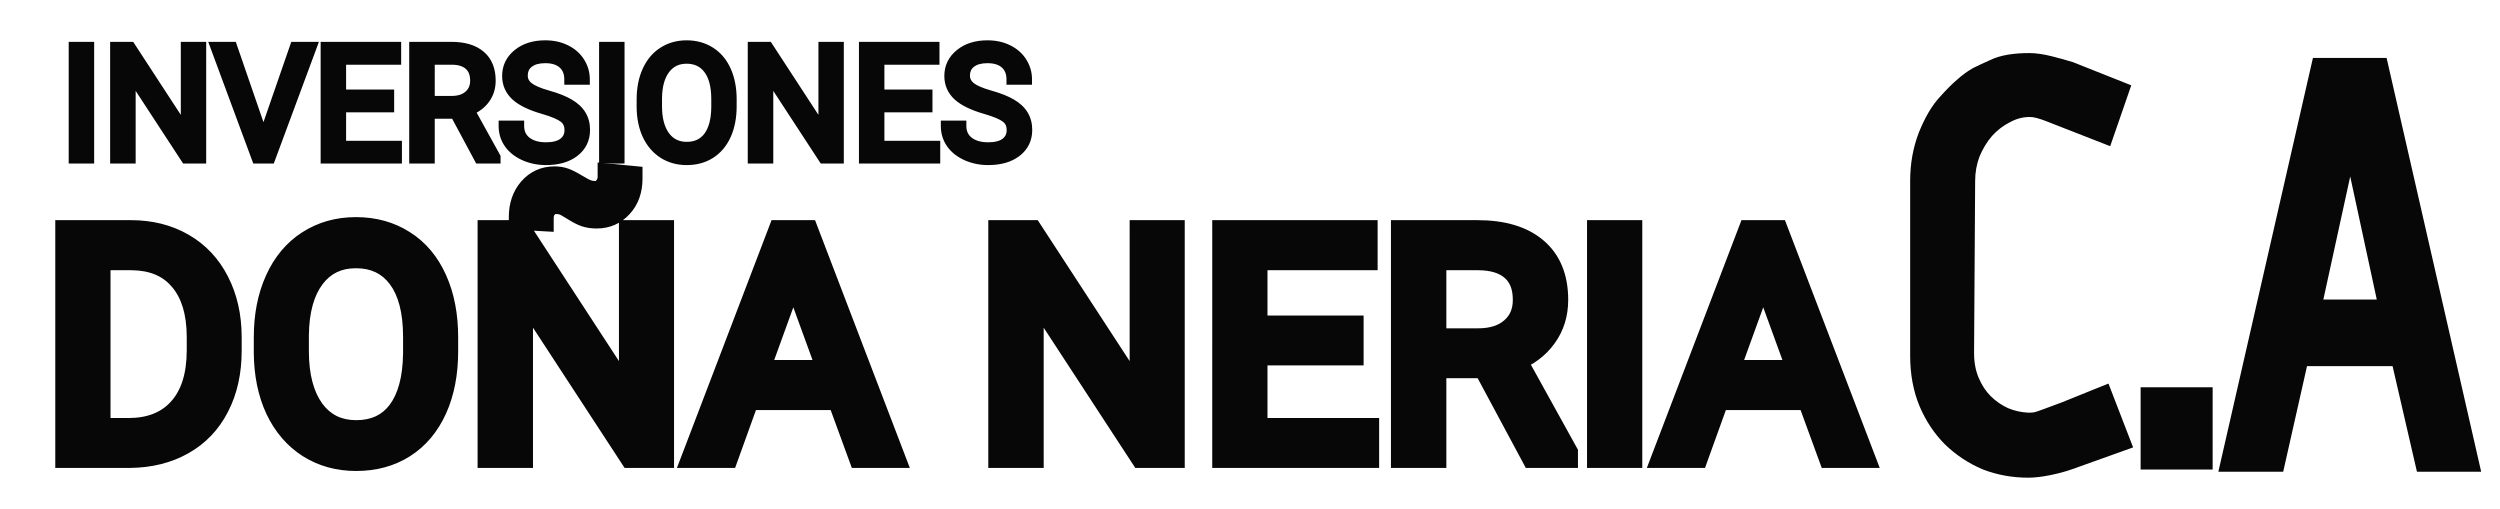 <?xml version="1.0" encoding="utf-8"?>
<!-- Generator: Adobe Illustrator 16.0.3, SVG Export Plug-In . SVG Version: 6.00 Build 0)  -->
<!DOCTYPE svg PUBLIC "-//W3C//DTD SVG 1.1//EN" "http://www.w3.org/Graphics/SVG/1.1/DTD/svg11.dtd">
<svg version="1.1" id="Capa_1" xmlns="http://www.w3.org/2000/svg" xmlns:xlink="http://www.w3.org/1999/xlink" x="0px" y="0px"
	 width="2308px" height="470px" viewBox="0 0 2308 470" enable-background="new 0 0 2308 470" xml:space="preserve">
<g>
	<path fill="#070707" d="M1806.46,326c0,10.667,1.83,20.333,5.5,29c3.66,8.667,8.5,16,14.5,22s13,10.833,21,14.5
		c8,3.333,16.33,5.167,25,5.5c2.66,0,5.33-0.167,8-0.5c3-0.667,6.66-1.833,11-3.5c4.66-1.667,10.5-3.833,17.5-6.5
		c7.33-3,16.83-6.833,28.5-11.5l11,28.5l-40.5,14.5c-5.67,2-11.84,3.667-18.5,5c-6.67,1.333-12.34,2-17,2
		c-12.67,0-24.67-2.167-36-6.5c-11-4.667-20.84-11.167-29.5-19.5c-8.34-8.333-15-18.333-20-30c-5-12-7.5-25.5-7.5-40.5v-5V167
		c0-14,2.33-27,7-39c5-12.333,10.5-21.667,16.5-28c6-6.667,10.83-11.5,14.5-14.5c3.66-3.333,7.5-6.167,11.5-8.5
		c3.33-1.667,8.33-4,15-7c6.66-3.333,16.5-5,29.5-5c4.66,0,10.33,0.833,17,2.5c6.66,1.667,12.66,3.333,18,5l39,15.5l-9,26l-43.5-17
		c-3.34-1.333-6.84-2.5-10.5-3.5c-3.67-1-7.17-1.5-10.5-1.5c-9,0-17.5,2.167-25.5,6.5c-8,4-15.17,9.5-21.5,16.5
		c-6,7-10.84,15-14.5,24c-3.34,9-5,18.333-5,28L1806.46,326z M1992.22,417.5v-44h34.5v44H1992.22z M2214.05,292.5l-41-190h-6.5
		l-41.5,190H2214.05z M2117.05,322l-22,97.5h-27l80-350h42.5l80,350h-26.5l-22.5-97.5H2117.05z"/>
	<path fill="#070707" d="M1806.46,326l-16-0.102v0.052V326H1806.46z M1811.96,355l-14.74,6.234L1811.96,355z M1826.46,377
		l11.31-11.314l0,0L1826.46,377z M1847.46,391.5l-6.67,14.545l0.25,0.117l0.26,0.107L1847.46,391.5z M1872.46,397l-0.62,15.988
		l0.311,0.012h0.31V397z M1880.46,396.5l1.979,15.876l0.75-0.093l0.74-0.164L1880.46,396.5z M1891.46,393l-5.38-15.068l-0.189,0.065
		l-0.181,0.069L1891.46,393z M1908.96,386.5l5.69,14.952l0.18-0.07l0.189-0.073L1908.96,386.5z M1937.46,375l14.92-5.761
		l-5.83-15.11l-15.04,6.016L1937.46,375z M1948.46,403.5l5.39,15.064l15.44-5.528l-5.91-15.297L1948.46,403.5z M1907.96,418
		l5.32,15.088l0.04-0.012l0.029-0.012L1907.96,418z M1889.46,423l-3.14-15.689L1889.46,423z M1836.46,418.5l-6.25,14.729l0.26,0.113
		l0.271,0.104L1836.46,418.5z M1806.96,399l-11.32,11.314l0.11,0.11l0.12,0.108L1806.96,399z M1786.96,369l-14.771,6.154l0.03,0.074
		l0.03,0.074L1786.96,369z M1786.46,128l-14.83-6.011l-0.04,0.104l-0.05,0.107L1786.46,128z M1802.96,100l11.61,11.004l0.14-0.149
		l0.14-0.152L1802.96,100z M1817.46,85.5l10.13,12.383l0.32-0.264l0.31-0.28L1817.46,85.5z M1828.96,77l-7.16-14.311l-0.46,0.231
		l-0.439,0.26L1828.96,77z M1843.96,70l6.56,14.591l0.301-0.134l0.289-0.146L1843.96,70z M1890.46,67.5l-3.88,15.522l0,0
		L1890.46,67.5z M1908.46,72.5l5.91-14.869l-0.56-0.223l-0.58-0.18L1908.46,72.5z M1947.46,88l15.12,5.234l5-14.454l-14.21-5.649
		L1947.46,88z M1938.46,114l-5.83,14.902l15.5,6.058l5.45-15.726L1938.46,114z M1894.96,97l-5.95,14.856l0.061,0.023l0.06,0.023
		L1894.96,97z M1884.46,93.5l4.21-15.436v0L1884.46,93.5z M1848.46,98.5l7.149,14.311l0.24-0.117l0.23-0.125L1848.46,98.5z
		 M1826.96,115l-11.87-10.735l-0.14,0.159l-0.14,0.163L1826.96,115z M1812.46,139l-14.82-6.037l-0.1,0.239l-0.09,0.241L1812.46,139z
		 M1807.46,167l16,0.101v-0.051V167H1807.46z M1790.46,326c0,12.523,2.16,24.35,6.76,35.234l29.47-12.469
		c-2.729-6.447-4.229-13.955-4.229-22.766H1790.46z M1797.22,361.234c4.38,10.357,10.32,19.472,17.921,27.08l22.629-22.629
		c-4.39-4.392-8.129-9.943-11.08-16.92L1797.22,361.234z M1815.141,388.314c7.399,7.394,15.989,13.302,25.649,17.73l13.33-29.09
		c-6.33-2.904-11.74-6.663-16.351-11.27L1815.141,388.314z M1841.3,406.27c9.761,4.066,19.97,6.313,30.54,6.719l1.23-31.977
		c-6.76-0.26-13.221-1.681-19.461-4.281L1841.3,406.27z M1872.46,413c3.33,0,6.66-0.209,9.979-0.624l-3.97-31.752
		c-2.01,0.251-4.01,0.376-6.01,0.376V413z M1883.93,412.119c4.061-0.902,8.53-2.362,13.271-4.186l-11.49-29.867
		c-3.92,1.511-6.78,2.383-8.72,2.814L1883.93,412.119z M1896.84,408.068c4.811-1.719,10.76-3.929,17.811-6.616l-11.391-29.904
		c-6.939,2.646-12.66,4.769-17.18,6.384L1896.84,408.068z M1915.02,401.309c7.271-2.978,16.73-6.793,28.381-11.453l-11.891-29.711
		c-11.68,4.674-21.22,8.524-28.609,11.547L1915.02,401.309z M1922.53,380.761l11,28.5l29.85-11.521l-11-28.5L1922.53,380.761z
		 M1943.061,388.436l-40.5,14.5l10.789,30.129l40.5-14.5L1943.061,388.436z M1902.63,402.912c-4.87,1.718-10.29,3.195-16.31,4.398
		l6.27,31.379c7.32-1.464,14.23-3.319,20.69-5.602L1902.63,402.912z M1886.32,407.311c-6.061,1.211-10.61,1.689-13.86,1.689v32
		c6.08,0,12.86-0.855,20.13-2.311L1886.32,407.311z M1872.46,409c-10.8,0-20.86-1.839-30.29-5.445l-11.43,29.891
		c13.24,5.061,27.18,7.555,41.72,7.555V409z M1842.71,403.771c-9.2-3.901-17.39-9.314-24.66-16.305l-22.18,23.066
		c10.06,9.676,21.53,17.263,34.34,22.695L1842.71,403.771z M1818.27,387.686c-6.789-6.785-12.35-15.047-16.609-24.988l-29.41,12.605
		c5.74,13.393,13.51,25.13,23.39,35.012L1818.27,387.686z M1801.73,362.846c-4.08-9.772-6.271-21.137-6.271-34.346h-32
		c0,16.791,2.8,32.427,8.729,46.654L1801.73,362.846z M1795.46,328.5v-5h-32v5H1795.46z M1795.46,323.5V167h-32v156.5H1795.46z
		 M1795.46,167c0-12.19,2.021-23.205,5.91-33.201l-29.83-11.598c-5.44,14.004-8.08,28.989-8.08,44.799H1795.46z M1801.28,134.011
		c4.609-11.354,9.189-18.677,13.29-23.007l-23.23-22.008c-7.9,8.337-14.31,19.681-19.71,32.993L1801.28,134.011z M1814.85,110.703
		c5.851-6.495,10.03-10.604,12.74-12.82l-20.26-24.767c-4.63,3.784-10.11,9.341-16.27,16.18L1814.85,110.703z M1828.22,97.339
		c2.9-2.632,5.83-4.787,8.8-6.519L1820.9,63.18c-5.041,2.935-9.771,6.447-14.211,10.481L1828.22,97.339z M1836.109,91.311
		c3.041-1.516,7.791-3.742,14.41-6.72l-13.129-29.182c-6.711,3.022-11.951,5.463-15.591,7.28L1836.109,91.311z M1851.109,84.311
		c3.36-1.681,10.24-3.311,22.351-3.311V49c-13.899,0-26.69,1.704-36.66,6.689L1851.109,84.311z M1873.46,81
		c2.899,0,7.181,0.539,13.12,2.022l7.76-31.045c-7.4-1.85-14.449-2.978-20.88-2.978V81z M1886.58,83.022
		c6.43,1.608,12.12,3.192,17.1,4.749l9.551-30.543c-5.69-1.777-11.99-3.525-18.891-5.251L1886.58,83.022z M1902.55,87.369l39,15.5
		l11.82-29.738l-39-15.5L1902.55,87.369z M1932.34,82.766l-9,26l30.24,10.468l9-26L1932.34,82.766z M1944.28,99.098l-43.5-17
		l-11.65,29.804l43.5,17L1944.28,99.098z M1900.9,82.145c-3.931-1.573-8.01-2.93-12.23-4.081l-8.42,30.872
		c3.109,0.849,6.03,1.825,8.76,2.92L1900.9,82.145z M1888.67,78.063c-4.85-1.323-9.77-2.063-14.71-2.063v32
		c1.729,0,3.8,0.259,6.29,0.936L1888.67,78.063z M1873.96,76c-11.69,0-22.81,2.845-33.12,8.431l15.24,28.138
		c5.68-3.081,11.57-4.569,17.88-4.569V76z M1841.3,84.189c-9.87,4.938-18.62,11.685-26.21,20.076l23.73,21.47
		c5.08-5.609,10.67-9.862,16.789-12.924L1841.3,84.189z M1814.811,104.587c-7.181,8.375-12.891,17.87-17.171,28.376l29.63,12.074
		c3.061-7.494,7.011-13.999,11.84-19.624L1814.811,104.587z M1797.45,133.443c-3.99,10.792-5.99,22.008-5.99,33.557h32
		c0-7.784,1.33-15.235,4-22.443L1797.45,133.443z M1791.46,166.899l-1,159l32,0.203l1-159L1791.46,166.899z M1992.22,417.5h-16v16
		h16V417.5z M1992.22,373.5v-16h-16v16H1992.22z M2026.72,373.5h16v-16h-16V373.5z M2026.72,417.5v16h16v-16H2026.72z
		 M2008.22,417.5v-44h-32v44H2008.22z M1992.22,389.5h34.5v-32h-34.5V389.5z M2010.72,373.5v44h32v-44H2010.72z M2026.72,401.5
		h-34.5v32h34.5V401.5z M2214.05,292.5v16h19.82l-4.181-19.375L2214.05,292.5z M2173.05,102.5l15.64-3.375l-2.72-12.625h-12.92
		V102.5z M2166.55,102.5v-16h-12.88l-2.75,12.586L2166.55,102.5z M2125.05,292.5l-15.63-3.414l-4.24,19.414h19.87V292.5z
		 M2117.05,322v-16h-12.79l-2.82,12.479L2117.05,322z M2095.05,419.5v16h12.79l2.82-12.479L2095.05,419.5z M2068.05,419.5
		l-15.6-3.565l-4.47,19.565h20.069V419.5z M2148.05,69.5v-16h-12.75l-2.85,12.435L2148.05,69.5z M2190.55,69.5l15.601-3.565
		l-2.84-12.435h-12.761V69.5z M2270.55,419.5v16h20.07l-4.47-19.565L2270.55,419.5z M2244.05,419.5l-15.59,3.598l2.86,12.402h12.729
		V419.5z M2221.55,322l15.59-3.598L2234.28,306h-12.73V322z M2229.689,289.125l-41-190l-31.279,6.75l41,190L2229.689,289.125z
		 M2173.05,86.5h-6.5v32h6.5V86.5z M2150.92,99.086l-41.5,190l31.26,6.828l41.5-190L2150.92,99.086z M2125.05,308.5h89v-32h-89
		V308.5z M2101.439,318.479l-22,97.5l31.221,7.043l22-97.5L2101.439,318.479z M2095.05,403.5h-27v32h27V403.5z M2083.65,423.065
		l80-350l-31.2-7.131l-80,350L2083.65,423.065z M2148.05,85.5h42.5v-32h-42.5V85.5z M2174.95,73.065l80,350l31.2-7.131l-80-350
		L2174.95,73.065z M2270.55,403.5h-26.5v32h26.5V403.5z M2259.64,415.902l-22.5-97.5l-31.18,7.195l22.5,97.5L2259.64,415.902z
		 M2221.55,306h-104.5v32h104.5V306z"/>
</g>
<g>
	<path fill="#070707" d="M81.922,146h-13.5V43.625h13.5V146z M185.352,146h-13.571l-51.539-78.891V146h-13.57V43.625h13.57
		l51.68,79.242V43.625h13.43V146z M243.219,128.07l29.25-84.445h14.765L249.266,146h-11.954L199.414,43.625h14.695L243.219,128.07z
		 M358.883,98.68h-44.367v36.281h51.539V146h-65.039V43.625h64.335v11.109h-50.836v32.906h44.367V98.68z M420.406,104.586h-24.047
		V146h-13.57V43.625h33.891c11.531,0,20.391,2.625,26.578,7.875c6.234,5.25,9.352,12.891,9.352,22.922
		c0,6.375-1.734,11.93-5.203,16.664c-3.422,4.734-8.203,8.273-14.344,10.617l24.047,43.453V146h-14.484L420.406,104.586z
		 M396.359,93.547h20.742c6.703,0,12.023-1.734,15.961-5.203c3.984-3.469,5.977-8.109,5.977-13.922
		c0-6.328-1.898-11.18-5.695-14.555c-3.75-3.375-9.188-5.086-16.313-5.133h-20.672V93.547z M501.758,100.367
		c-11.578-3.328-20.016-7.406-25.313-12.234c-5.25-4.875-7.875-10.875-7.875-18c0-8.063,3.211-14.719,9.633-19.969
		c6.469-5.297,14.859-7.945,25.172-7.945c7.031,0,13.289,1.359,18.773,4.078c5.531,2.719,9.797,6.469,12.797,11.25
		c3.047,4.781,4.57,10.008,4.57,15.68h-13.57c0-6.188-1.969-11.039-5.906-14.555c-3.938-3.563-9.492-5.344-16.664-5.344
		c-6.656,0-11.859,1.477-15.609,4.43c-3.703,2.906-5.555,6.961-5.555,12.164c0,4.172,1.758,7.711,5.273,10.617
		c3.563,2.859,9.586,5.484,18.07,7.875c8.531,2.391,15.188,5.039,19.969,7.945c4.828,2.859,8.391,6.21,10.688,10.055
		c2.344,3.844,3.516,8.367,3.516,13.57c0,8.297-3.234,14.954-9.703,19.969c-6.469,4.969-15.117,7.453-25.945,7.453
		c-7.031,0-13.594-1.336-19.688-4.008c-6.094-2.718-10.805-6.421-14.133-11.109c-3.281-4.687-4.922-10.008-4.922-15.961h13.57
		c0,6.188,2.273,11.086,6.82,14.695c4.594,3.563,10.711,5.344,18.352,5.344c7.125,0,12.586-1.453,16.383-4.359
		c3.797-2.906,5.695-6.867,5.695-11.883s-1.758-8.883-5.273-11.602C517.367,105.758,510.992,103.039,501.758,100.367z M571.578,146
		h-13.5V43.625h13.5V146z M675.078,98.117c0,10.031-1.688,18.797-5.063,26.297c-3.375,7.453-8.156,13.148-14.344,17.086
		s-13.406,5.906-21.656,5.906c-8.063,0-15.211-1.968-21.445-5.906c-6.234-3.984-11.086-9.633-14.555-16.945
		c-3.422-7.36-5.18-15.867-5.273-25.524v-7.383c0-9.844,1.711-18.539,5.133-26.086s8.25-13.313,14.484-17.297
		c6.281-4.031,13.453-6.047,21.516-6.047c8.203,0,15.422,1.992,21.656,5.977c6.281,3.938,11.109,9.68,14.484,17.227
		c3.375,7.5,5.063,16.242,5.063,26.227V98.117z M661.648,91.508c0-12.141-2.438-21.445-7.313-27.914
		c-4.875-6.516-11.695-9.773-20.461-9.773c-8.531,0-15.258,3.258-20.18,9.773c-4.875,6.469-7.383,15.469-7.523,27v7.523
		c0,11.766,2.461,21.024,7.383,27.774c4.969,6.703,11.789,10.054,20.461,10.054c8.719,0,15.469-3.164,20.25-9.492
		c4.781-6.375,7.242-15.492,7.383-27.352V91.508z M774.008,146h-13.57l-51.539-78.891V146h-13.57V43.625h13.57l51.68,79.242V43.625
		h13.43V146z M855.852,98.68h-44.367v36.281h51.539V146h-65.039V43.625h64.336v11.109h-50.836v32.906h44.367V98.68z
		 M909.992,100.367c-11.578-3.328-20.016-7.406-25.313-12.234c-5.25-4.875-7.875-10.875-7.875-18c0-8.063,3.211-14.719,9.633-19.969
		c6.469-5.297,14.859-7.945,25.172-7.945c7.031,0,13.289,1.359,18.773,4.078c5.531,2.719,9.797,6.469,12.797,11.25
		c3.047,4.781,4.57,10.008,4.57,15.68h-13.57c0-6.188-1.969-11.039-5.906-14.555c-3.938-3.563-9.492-5.344-16.664-5.344
		c-6.656,0-11.859,1.477-15.609,4.43c-3.703,2.906-5.555,6.961-5.555,12.164c0,4.172,1.758,7.711,5.273,10.617
		c3.563,2.859,9.586,5.484,18.07,7.875c8.531,2.391,15.188,5.039,19.969,7.945c4.828,2.859,8.391,6.21,10.688,10.055
		c2.344,3.844,3.516,8.367,3.516,13.57c0,8.297-3.234,14.954-9.703,19.969c-6.469,4.969-15.117,7.453-25.945,7.453
		c-7.031,0-13.594-1.336-19.688-4.008c-6.094-2.718-10.805-6.421-14.133-11.109c-3.281-4.687-4.922-10.008-4.922-15.961h13.57
		c0,6.188,2.273,11.086,6.82,14.695c4.594,3.563,10.711,5.344,18.352,5.344c7.125,0,12.586-1.453,16.383-4.359
		c3.797-2.906,5.695-6.867,5.695-11.883s-1.758-8.883-5.273-11.602C925.602,105.758,919.227,103.039,909.992,100.367z"/>
	<path fill="#070707" d="M81.922,146v5h5v-5H81.922z M68.422,146h-5v5h5V146z M68.422,43.625v-5h-5v5H68.422z M81.922,43.625h5v-5
		h-5V43.625z M81.922,141h-13.5v10h13.5V141z M73.422,146V43.625h-10V146H73.422z M68.422,48.625h13.5v-10h-13.5V48.625z
		 M76.922,43.625V146h10V43.625H76.922z M185.352,146v5h5v-5H185.352z M171.781,146l-4.186,2.735l1.48,2.265h2.706V146z
		 M120.242,67.109l4.186-2.735l-9.186-14.061v16.795H120.242z M120.242,146v5h5v-5H120.242z M106.672,146h-5v5h5V146z
		 M106.672,43.625v-5h-5v5H106.672z M120.242,43.625l4.188-2.731l-1.479-2.269h-2.709V43.625z M171.922,122.867l-4.188,2.732
		l9.188,14.088v-16.82H171.922z M171.922,43.625v-5h-5v5H171.922z M185.352,43.625h5v-5h-5V43.625z M185.352,141h-13.571v10h13.571
		V141z M175.967,143.265l-51.539-78.891l-8.372,5.469l51.539,78.891L175.967,143.265z M115.242,67.109V146h10V67.109H115.242z
		 M120.242,141h-13.57v10h13.57V141z M111.672,146V43.625h-10V146H111.672z M106.672,48.625h13.57v-10h-13.57V48.625z
		 M116.054,46.356l51.68,79.243l8.376-5.463l-51.68-79.242L116.054,46.356z M176.922,122.867V43.625h-10v79.242H176.922z
		 M171.922,48.625h13.43v-10h-13.43V48.625z M180.352,43.625V146h10V43.625H180.352z M243.219,128.07l-4.727,1.63l4.715,13.68
		l4.736-13.673L243.219,128.07z M272.469,43.625v-5h-3.56l-1.165,3.363L272.469,43.625z M287.234,43.625l4.688,1.739l2.5-6.739
		h-7.188V43.625z M249.266,146v5h3.478l1.21-3.261L249.266,146z M237.312,146l-4.689,1.736l1.209,3.264h3.48V146z M199.414,43.625
		v-5h-7.183l2.494,6.736L199.414,43.625z M214.109,43.625l4.727-1.629l-1.161-3.371h-3.566V43.625z M247.943,129.707l29.25-84.445
		l-9.449-3.273l-29.25,84.446L247.943,129.707z M272.469,48.625h14.765v-10h-14.765V48.625z M282.546,41.886l-37.968,102.375
		l9.376,3.479l37.968-102.375L282.546,41.886z M249.266,141h-11.954v10h11.954V141z M242.002,144.264L204.103,41.889l-9.378,3.472
		l37.898,102.375L242.002,144.264z M199.414,48.625h14.695v-10h-14.695V48.625z M209.382,45.254l29.11,84.446l9.454-3.259
		l-29.11-84.445L209.382,45.254z M358.883,98.68v5h5v-5H358.883z M314.516,98.68v-5h-5v5H314.516z M314.516,134.961h-5v5h5V134.961z
		 M366.055,134.961h5v-5h-5V134.961z M366.055,146v5h5v-5H366.055z M301.016,146h-5v5h5V146z M301.016,43.625v-5h-5v5H301.016z
		 M365.352,43.625h5v-5h-5V43.625z M365.352,54.734v5h5v-5H365.352z M314.516,54.734v-5h-5v5H314.516z M314.516,87.641h-5v5h5
		V87.641z M358.883,87.641h5v-5h-5V87.641z M358.883,93.68h-44.367v10h44.367V93.68z M309.516,98.68v36.281h10V98.68H309.516z
		 M314.516,139.961h51.539v-10h-51.539V139.961z M361.055,134.961V146h10v-11.039H361.055z M366.055,141h-65.039v10h65.039V141z
		 M306.016,146V43.625h-10V146H306.016z M301.016,48.625h64.335v-10h-64.335V48.625z M360.352,43.625v11.109h10V43.625H360.352z
		 M365.352,49.734h-50.836v10h50.836V49.734z M309.516,54.734v32.906h10V54.734H309.516z M314.516,92.641h44.367v-10h-44.367V92.641
		z M353.883,87.641V98.68h10V87.641H353.883z M420.406,104.586l4.406-2.364l-1.414-2.636h-2.992V104.586z M396.359,104.586v-5h-5v5
		H396.359z M396.359,146v5h5v-5H396.359z M382.789,146h-5v5h5V146z M382.789,43.625v-5h-5v5H382.789z M443.258,51.5l-3.234,3.813
		l0.007,0.006l0.007,0.006L443.258,51.5z M447.406,91.086l-4.033-2.955l-0.01,0.013l-0.01,0.013L447.406,91.086z M433.063,101.703
		l-1.782-4.671l-5.381,2.054l2.788,5.039L433.063,101.703z M457.109,145.156h5v-1.291l-0.625-1.13L457.109,145.156z M457.109,146v5
		h5v-5H457.109z M442.625,146l-4.406,2.364l1.414,2.636h2.992V146z M396.359,93.547h-5v5h5V93.547z M433.063,88.344l-3.283-3.771
		l-0.012,0.009l-0.011,0.01L433.063,88.344z M433.344,59.867l-3.345,3.716l0.011,0.01l0.012,0.01L433.344,59.867z M417.031,54.734
		l0.033-5h-0.017h-0.017V54.734z M396.359,54.734v-5h-5v5H396.359z M420.406,99.586h-24.047v10h24.047V99.586z M391.359,104.586V146
		h10v-41.414H391.359z M396.359,141h-13.57v10h13.57V141z M387.789,146V43.625h-10V146H387.789z M382.789,48.625h33.891v-10h-33.891
		V48.625z M416.68,48.625c10.838,0,18.374,2.472,23.344,6.688l6.47-7.625c-7.406-6.284-17.589-9.063-29.813-9.063V48.625z
		 M440.037,55.325c4.85,4.084,7.572,10.169,7.572,19.097h10c0-11.134-3.513-20.331-11.131-26.747L440.037,55.325z M447.609,74.422
		c0,5.409-1.45,9.907-4.236,13.709l8.067,5.91c4.15-5.667,6.169-12.278,6.169-19.619H447.609z M443.354,88.157
		c-2.781,3.849-6.726,6.833-12.073,8.875l3.564,9.342c6.934-2.646,12.552-6.739,16.614-12.359L443.354,88.157z M428.688,104.124
		l24.048,43.453l8.749-4.842l-24.047-43.453L428.688,104.124z M452.109,145.156V146h10v-0.844H452.109z M457.109,141h-14.484v10
		h14.484V141z M447.031,143.636l-22.219-41.414L416,106.95l22.219,41.414L447.031,143.636z M396.359,98.547h20.742v-10h-20.742
		V98.547z M417.102,98.547c7.572,0,14.185-1.975,19.267-6.451l-6.611-7.504c-2.793,2.461-6.822,3.955-12.655,3.955V98.547z
		 M436.346,92.115c5.192-4.52,7.693-10.597,7.693-17.693h-10c0,4.529-1.483,7.733-4.26,10.151L436.346,92.115z M444.039,74.422
		c0-7.378-2.256-13.743-7.373-18.292l-6.645,7.474c2.477,2.201,4.018,5.54,4.018,10.818H444.039z M436.689,56.151
		c-4.975-4.477-11.778-6.365-19.625-6.417l-0.066,10c6.403,0.042,10.475,1.576,13.001,3.849L436.689,56.151z M417.031,49.734
		h-20.672v10h20.672V49.734z M391.359,54.734v38.813h10V54.734H391.359z M501.758,100.367l1.391-4.803l-0.01-0.003L501.758,100.367z
		 M476.445,88.133l-3.402,3.664l0.017,0.016l0.018,0.016L476.445,88.133z M478.203,50.164l3.165,3.871l0.003-0.002L478.203,50.164z
		 M522.148,46.297l-2.221,4.479l0.007,0.004l0.009,0.004L522.148,46.297z M534.945,57.547l-4.235,2.657l0.009,0.015l0.01,0.015
		L534.945,57.547z M539.516,73.227v5h5v-5H539.516z M525.945,73.227h-5v5h5V73.227z M520.039,58.672l-3.355,3.708l0.014,0.011
		l0.012,0.011L520.039,58.672z M487.766,57.758l3.088,3.933l0.006-0.005L487.766,57.758z M487.484,80.539l-3.186,3.854l0.027,0.023
		l0.029,0.022L487.484,80.539z M505.555,88.414l-1.355,4.813l0.007,0.002L505.555,88.414z M525.523,96.359l-2.598,4.272l0.025,0.015
		l0.024,0.015L525.523,96.359z M536.211,106.414l-4.292,2.565l0.011,0.019l0.013,0.019L536.211,106.414z M530.023,139.953
		l3.046,3.965l0.009-0.007l0.009-0.006L530.023,139.953z M484.391,143.398l-2.037,4.567l0.015,0.006l0.015,0.007L484.391,143.398z
		 M470.258,132.289l-4.096,2.867l0.009,0.014l0.01,0.014L470.258,132.289z M465.336,116.328v-5h-5v5H465.336z M478.906,116.328h5v-5
		h-5V116.328z M485.727,131.023l-3.108,3.917l0.021,0.017l0.022,0.018L485.727,131.023z M520.883,108.523l-3.092,3.93l0.017,0.013
		l0.017,0.013L520.883,108.523z M503.139,95.562c-11.278-3.242-18.858-7.052-23.324-11.124l-6.737,7.391
		c6.127,5.584,15.422,9.93,27.299,13.345L503.139,95.562z M479.848,84.469c-4.237-3.935-6.277-8.61-6.277-14.336h-10
		c0,8.524,3.211,15.849,9.473,21.664L479.848,84.469z M473.57,70.133c0-6.513,2.499-11.766,7.798-16.098l-6.33-7.742
		c-7.544,6.168-11.468,14.228-11.468,23.84H473.57z M481.371,54.033c5.381-4.407,12.568-6.814,22.004-6.814v-10
		c-11.189,0-20.784,2.89-28.34,9.077L481.371,54.033z M503.375,47.219c6.376,0,11.855,1.229,16.553,3.558l4.441-8.959
		c-6.271-3.108-13.307-4.598-20.994-4.598V47.219z M519.943,50.784c4.776,2.348,8.305,5.497,10.767,9.42l8.471-5.314
		c-3.539-5.64-8.542-9.991-14.827-13.08L519.943,50.784z M530.729,60.234c2.535,3.978,3.787,8.272,3.787,12.993h10
		c0-6.624-1.795-12.782-5.354-18.367L530.729,60.234z M539.516,68.227h-13.57v10h13.57V68.227z M530.945,73.227
		c0-7.342-2.391-13.654-7.576-18.284l-6.66,7.459c2.689,2.401,4.236,5.792,4.236,10.825H530.945z M523.394,54.964
		c-5.138-4.649-12.048-6.636-20.019-6.636v10c6.373,0,10.573,1.575,13.309,4.051L523.394,54.964z M503.375,48.328
		c-7.343,0-13.781,1.626-18.703,5.501l6.188,7.856c2.578-2.031,6.547-3.358,12.516-3.358V48.328z M484.679,53.825
		c-5.049,3.962-7.468,9.543-7.468,16.097h10c0-3.853,1.284-6.381,3.643-8.231L484.679,53.825z M477.211,69.922
		c0,5.814,2.545,10.715,7.088,14.471l6.371-7.707c-2.488-2.058-3.459-4.234-3.459-6.764H477.211z M484.355,84.438
		c4.373,3.511,11.201,6.353,19.844,8.788l2.712-9.625c-8.327-2.346-13.546-4.754-16.297-6.962L484.355,84.438z M504.206,93.229
		c8.315,2.331,14.487,4.83,18.72,7.403l5.195-8.545c-5.329-3.239-12.471-6.037-21.217-8.487L504.206,93.229z M522.976,100.662
		c4.289,2.54,7.169,5.348,8.943,8.317l8.584-5.13c-2.819-4.718-7.065-8.613-12.432-11.792L522.976,100.662z M531.942,109.017
		c1.795,2.944,2.784,6.537,2.784,10.967h10c0-5.976-1.354-11.43-4.246-16.173L531.942,109.017z M534.727,119.984
		c0,6.776-2.539,11.964-7.767,16.018l6.127,7.903c7.71-5.979,11.64-14.104,11.64-23.921H534.727z M526.979,135.988
		c-5.349,4.106-12.813,6.418-22.9,6.418v10c11.57,0,21.4-2.657,28.991-8.488L526.979,135.988z M504.078,142.406
		c-6.38,0-12.254-1.208-17.68-3.587l-4.016,9.159c6.762,2.965,14.014,4.428,21.695,4.428V142.406z M486.428,138.832
		c-5.41-2.413-9.361-5.59-12.093-9.438l-8.154,5.79c3.925,5.527,9.396,9.757,16.173,12.781L486.428,138.832z M474.354,129.422
		c-2.668-3.812-4.018-8.123-4.018-13.094h-10c0,6.935,1.931,13.265,5.826,18.828L474.354,129.422z M465.336,121.328h13.57v-10
		h-13.57V121.328z M473.906,116.328c0,7.597,2.882,13.984,8.712,18.612l6.217-7.833c-3.264-2.591-4.929-6.001-4.929-10.779H473.906z
		 M482.662,134.975c5.712,4.429,13.016,6.392,21.416,6.392v-10c-6.881,0-11.812-1.599-15.287-4.295L482.662,134.975z
		 M504.078,141.367c7.709,0,14.417-1.558,19.422-5.389l-6.078-7.941c-2.589,1.982-6.803,3.33-13.344,3.33V141.367z M523.5,135.978
		c5.102-3.905,7.656-9.37,7.656-15.853h-10c0,3.548-1.242,6.005-3.734,7.912L523.5,135.978z M531.156,120.125
		c0-6.337-2.307-11.761-7.214-15.557l-6.118,7.911c2.122,1.641,3.332,3.951,3.332,7.646H531.156z M523.974,104.594
		c-4.331-3.407-11.521-6.337-20.825-9.029l-2.78,9.605c9.163,2.651,14.723,5.159,17.423,7.283L523.974,104.594z M571.578,146v5h5v-5
		H571.578z M558.078,146h-5v5h5V146z M558.078,43.625v-5h-5v5H558.078z M571.578,43.625h5v-5h-5V43.625z M571.578,141h-13.5v10h13.5
		V141z M563.078,146V43.625h-10V146H563.078z M558.078,48.625h13.5v-10h-13.5V48.625z M566.578,43.625V146h10V43.625H566.578z
		 M670.016,124.414l4.555,2.063l0.005-0.011L670.016,124.414z M612.57,141.5l-2.692,4.213l0.011,0.007l0.012,0.007L612.57,141.5z
		 M598.016,124.555l-4.533,2.108l0.008,0.017l0.008,0.018L598.016,124.555z M592.742,99.031h-5v0.024v0.024L592.742,99.031z
		 M612.359,48.266l2.692,4.213l0.008-0.005L612.359,48.266z M655.531,48.195l-2.692,4.213l0.019,0.012l0.019,0.011L655.531,48.195z
		 M670.016,65.422l-4.564,2.041l0.005,0.011L670.016,65.422z M654.336,63.594l-4.004,2.995l0.006,0.007l0.005,0.007L654.336,63.594z
		 M613.695,63.594l-3.989-3.014l-0.004,0.004L613.695,63.594z M606.172,90.594l-5-0.061v0.031v0.03H606.172z M613.555,125.891
		l-4.04,2.945l0.012,0.016l0.012,0.016L613.555,125.891z M654.266,126.453l3.989,3.014l0.005-0.007l0.006-0.007L654.266,126.453z
		 M661.648,99.102l5,0.059v-0.029v-0.03H661.648z M670.078,98.117c0,9.476-1.594,17.516-4.622,24.245l9.119,4.104
		c3.722-8.271,5.503-17.762,5.503-28.349H670.078z M665.461,122.352c-3.021,6.673-7.199,11.573-12.474,14.93l5.369,8.436
		c7.1-4.518,12.486-11.009,16.214-19.241L665.461,122.352z M652.987,137.282c-5.287,3.365-11.55,5.124-18.972,5.124v10
		c9.078,0,17.253-2.178,24.341-6.688L652.987,137.282z M634.016,142.406c-7.209,0-13.414-1.747-18.775-5.133l-5.34,8.454
		c7.107,4.489,15.199,6.679,24.115,6.679V142.406z M615.263,137.287c-5.37-3.432-9.624-8.328-12.729-14.875l-9.035,4.286
		c3.832,8.077,9.281,14.479,16.38,19.015L615.263,137.287z M602.549,122.447c-3.07-6.604-4.719-14.387-4.807-23.465l-10,0.098
		c0.1,10.235,1.966,19.467,5.74,27.583L602.549,122.447z M597.742,99.031v-7.383h-10v7.383H597.742z M597.742,91.648
		c0-9.264,1.608-17.233,4.687-24.021l-9.107-4.13c-3.767,8.306-5.579,17.727-5.579,28.151H597.742z M602.429,67.627
		c3.072-6.775,7.3-11.747,12.623-15.149l-5.385-8.426c-7.146,4.566-12.574,11.126-16.346,19.445L602.429,67.627z M615.06,52.474
		c5.411-3.473,11.631-5.255,18.815-5.255v-10c-8.94,0-17.064,2.249-24.216,6.839L615.06,52.474z M633.875,47.219
		c7.356,0,13.619,1.774,18.964,5.189l5.385-8.426c-7.124-4.553-15.299-6.764-24.349-6.764V47.219z M652.876,52.432
		c5.346,3.352,9.556,8.281,12.575,15.031l9.129-4.082c-3.731-8.344-9.177-14.898-16.393-19.422L652.876,52.432z M665.456,67.474
		c3.029,6.732,4.622,14.75,4.622,24.175h10c0-10.543-1.782-20.011-5.503-28.278L665.456,67.474z M670.078,91.648v6.469h10v-6.469
		H670.078z M666.648,91.508c0-12.711-2.537-23.25-8.319-30.923l-7.986,6.019c3.968,5.265,6.306,13.334,6.306,24.905H666.648z
		 M658.339,60.599c-5.899-7.887-14.264-11.778-24.464-11.778v10c7.331,0,12.608,2.624,16.457,7.769L658.339,60.599z M633.875,48.82
		c-10.017,0-18.254,3.929-24.169,11.76l7.979,6.027c3.929-5.201,9.145-7.787,16.19-7.787V48.82z M609.702,60.584
		c-5.736,7.612-8.381,17.789-8.53,29.948l10,0.122c0.132-10.903,2.503-18.726,6.516-24.052L609.702,60.584z M601.172,90.594v7.523
		h10v-7.523H601.172z M601.172,98.117c0,12.405,2.588,22.828,8.343,30.719l8.08-5.891c-4.09-5.609-6.423-13.701-6.423-24.828
		H601.172z M609.538,128.868c5.954,8.033,14.295,12.077,24.478,12.077v-10c-7.162,0-12.462-2.659-16.444-8.032L609.538,128.868z
		 M634.016,140.945c10.107,0,18.41-3.762,24.239-11.478l-7.979-6.028c-3.733,4.941-8.931,7.506-16.261,7.506V140.945z
		 M658.266,129.453c5.661-7.548,8.235-17.864,8.383-30.292l-9.999-0.118c-0.135,11.291-2.482,19.208-6.384,24.411L658.266,129.453z
		 M666.648,99.102v-7.594h-10v7.594H666.648z M774.008,146v5h5v-5H774.008z M760.438,146l-4.186,2.735l1.48,2.265h2.705V146z
		 M708.898,67.109l4.186-2.735l-9.186-14.061v16.795H708.898z M708.898,146v5h5v-5H708.898z M695.328,146h-5v5h5V146z
		 M695.328,43.625v-5h-5v5H695.328z M708.898,43.625l4.188-2.731l-1.479-2.269h-2.709V43.625z M760.578,122.867l-4.188,2.732
		l9.188,14.088v-16.82H760.578z M760.578,43.625v-5h-5v5H760.578z M774.008,43.625h5v-5h-5V43.625z M774.008,141h-13.57v10h13.57
		V141z M764.623,143.265l-51.539-78.891l-8.371,5.469l51.539,78.891L764.623,143.265z M703.898,67.109V146h10V67.109H703.898z
		 M708.898,141h-13.57v10h13.57V141z M700.328,146V43.625h-10V146H700.328z M695.328,48.625h13.57v-10h-13.57V48.625z
		 M704.71,46.356l51.68,79.243l8.376-5.463l-51.68-79.242L704.71,46.356z M765.578,122.867V43.625h-10v79.242H765.578z
		 M760.578,48.625h13.43v-10h-13.43V48.625z M769.008,43.625V146h10V43.625H769.008z M855.852,98.68v5h5v-5H855.852z M811.484,98.68
		v-5h-5v5H811.484z M811.484,134.961h-5v5h5V134.961z M863.023,134.961h5v-5h-5V134.961z M863.023,146v5h5v-5H863.023z M797.984,146
		h-5v5h5V146z M797.984,43.625v-5h-5v5H797.984z M862.32,43.625h5v-5h-5V43.625z M862.32,54.734v5h5v-5H862.32z M811.484,54.734v-5
		h-5v5H811.484z M811.484,87.641h-5v5h5V87.641z M855.852,87.641h5v-5h-5V87.641z M855.852,93.68h-44.367v10h44.367V93.68z
		 M806.484,98.68v36.281h10V98.68H806.484z M811.484,139.961h51.539v-10h-51.539V139.961z M858.023,134.961V146h10v-11.039H858.023z
		 M863.023,141h-65.039v10h65.039V141z M802.984,146V43.625h-10V146H802.984z M797.984,48.625h64.336v-10h-64.336V48.625z
		 M857.32,43.625v11.109h10V43.625H857.32z M862.32,49.734h-50.836v10h50.836V49.734z M806.484,54.734v32.906h10V54.734H806.484z
		 M811.484,92.641h44.367v-10h-44.367V92.641z M850.852,87.641V98.68h10V87.641H850.852z M909.992,100.367l1.39-4.803l-0.008-0.003
		L909.992,100.367z M884.68,88.133l-3.402,3.664l0.017,0.016l0.017,0.016L884.68,88.133z M886.438,50.164l3.164,3.871l0.004-0.002
		L886.438,50.164z M930.383,46.297l-2.221,4.479l0.008,0.004l0.007,0.004L930.383,46.297z M943.18,57.547l-4.235,2.657l0.01,0.015
		l0.009,0.015L943.18,57.547z M947.75,73.227v5h5v-5H947.75z M934.18,73.227h-5v5h5V73.227z M928.273,58.672l-3.354,3.708
		l0.012,0.011l0.013,0.011L928.273,58.672z M896,57.758l3.087,3.933l0.006-0.005L896,57.758z M895.719,80.539l-3.186,3.854
		l0.027,0.023l0.028,0.022L895.719,80.539z M913.789,88.414l-1.356,4.813l0.007,0.002L913.789,88.414z M933.758,96.359l-2.597,4.272
		l0.024,0.015l0.024,0.015L933.758,96.359z M944.445,106.414l-4.292,2.565l0.012,0.019l0.011,0.019L944.445,106.414z
		 M938.258,139.953l3.046,3.965l0.009-0.007l0.01-0.006L938.258,139.953z M892.625,143.398l-2.037,4.567l0.014,0.006l0.016,0.007
		L892.625,143.398z M878.492,132.289l-4.096,2.867l0.01,0.014l0.009,0.014L878.492,132.289z M873.57,116.328v-5h-5v5H873.57z
		 M887.141,116.328h5v-5h-5V116.328z M893.961,131.023l-3.109,3.917l0.022,0.017l0.022,0.018L893.961,131.023z M929.117,108.523
		l-3.091,3.93l0.016,0.013l0.016,0.013L929.117,108.523z M911.374,95.562c-11.279-3.242-18.859-7.052-23.326-11.124l-6.737,7.391
		c6.127,5.584,15.422,9.93,27.301,13.345L911.374,95.562z M888.082,84.469c-4.238-3.935-6.277-8.61-6.277-14.336h-10
		c0,8.524,3.21,15.849,9.473,21.664L888.082,84.469z M881.805,70.133c0-6.513,2.498-11.766,7.797-16.098l-6.328-7.742
		c-7.545,6.168-11.469,14.228-11.469,23.84H881.805z M889.605,54.033c5.382-4.407,12.568-6.814,22.004-6.814v-10
		c-11.189,0-20.783,2.89-28.34,9.077L889.605,54.033z M911.609,47.219c6.376,0,11.854,1.229,16.553,3.558l4.441-8.959
		c-6.271-3.108-13.308-4.598-20.994-4.598V47.219z M928.177,50.784c4.777,2.348,8.306,5.497,10.768,9.42l8.471-5.314
		c-3.538-5.64-8.541-9.991-14.827-13.08L928.177,50.784z M938.963,60.234c2.535,3.978,3.787,8.272,3.787,12.993h10
		c0-6.624-1.795-12.782-5.354-18.367L938.963,60.234z M947.75,68.227h-13.57v10h13.57V68.227z M939.18,73.227
		c0-7.342-2.391-13.654-7.576-18.284l-6.66,7.459c2.689,2.401,4.236,5.792,4.236,10.825H939.18z M931.628,54.964
		c-5.138-4.649-12.047-6.636-20.019-6.636v10c6.373,0,10.572,1.575,13.31,4.051L931.628,54.964z M911.609,48.328
		c-7.344,0-13.781,1.626-18.702,5.501l6.186,7.856c2.579-2.031,6.547-3.358,12.517-3.358V48.328z M892.913,53.825
		c-5.049,3.962-7.468,9.543-7.468,16.097h10c0-3.853,1.285-6.381,3.642-8.231L892.913,53.825z M885.445,69.922
		c0,5.814,2.545,10.715,7.088,14.471l6.371-7.707c-2.488-2.058-3.459-4.234-3.459-6.764H885.445z M892.589,84.438
		c4.374,3.511,11.202,6.353,19.844,8.788l2.712-9.625c-8.326-2.346-13.546-4.754-16.297-6.962L892.589,84.438z M912.439,93.229
		c8.316,2.331,14.487,4.83,18.722,7.403l5.194-8.545c-5.329-3.239-12.471-6.037-21.218-8.487L912.439,93.229z M931.21,100.662
		c4.289,2.54,7.169,5.348,8.943,8.317l8.584-5.13c-2.819-4.718-7.064-8.613-12.432-11.792L931.21,100.662z M940.176,109.017
		c1.795,2.944,2.785,6.537,2.785,10.967h10c0-5.976-1.354-11.43-4.247-16.173L940.176,109.017z M942.961,119.984
		c0,6.776-2.539,11.964-7.767,16.018l6.128,7.903c7.709-5.979,11.639-14.104,11.639-23.921H942.961z M935.212,135.988
		c-5.347,4.106-12.813,6.418-22.899,6.418v10c11.569,0,21.4-2.657,28.991-8.488L935.212,135.988z M912.313,142.406
		c-6.381,0-12.255-1.208-17.68-3.587l-4.016,9.159c6.763,2.965,14.013,4.428,21.695,4.428V142.406z M894.662,138.832
		c-5.409-2.413-9.361-5.59-12.093-9.438l-8.154,5.79c3.925,5.527,9.396,9.757,16.173,12.781L894.662,138.832z M882.588,129.422
		c-2.668-3.812-4.018-8.123-4.018-13.094h-10c0,6.935,1.932,13.265,5.826,18.828L882.588,129.422z M873.57,121.328h13.57v-10h-13.57
		V121.328z M882.141,116.328c0,7.597,2.883,13.984,8.711,18.612l6.219-7.833c-3.266-2.591-4.93-6.001-4.93-10.779H882.141z
		 M890.896,134.975c5.711,4.429,13.016,6.392,21.416,6.392v-10c-6.881,0-11.812-1.599-15.287-4.295L890.896,134.975z
		 M912.313,141.367c7.709,0,14.418-1.558,19.422-5.389l-6.078-7.941c-2.589,1.982-6.803,3.33-13.344,3.33V141.367z M931.734,135.978
		c5.102-3.905,7.656-9.37,7.656-15.853h-10c0,3.548-1.242,6.005-3.734,7.912L931.734,135.978z M939.391,120.125
		c0-6.337-2.306-11.761-7.215-15.557l-6.118,7.911c2.123,1.641,3.333,3.951,3.333,7.646H939.391z M932.209,104.594
		c-4.331-3.407-11.521-6.337-20.827-9.029l-2.78,9.605c9.164,2.651,14.725,5.159,17.425,7.283L932.209,104.594z"/>
</g>
<g>
	<path fill="#070707" d="M63.036,420V215.25h57.797c17.812,0,33.562,3.938,47.25,11.812c13.687,7.876,24.234,19.079,31.64,33.61
		c7.5,14.531,11.297,31.219,11.391,50.063v13.078c0,19.313-3.75,36.234-11.25,50.766c-7.406,14.531-18.047,25.688-31.922,33.469
		c-13.781,7.781-29.859,11.766-48.234,11.953H63.036z M90.036,237.469v160.453h28.406c20.812,0,36.984-6.469,48.516-19.406
		c11.625-12.938,17.437-31.359,17.437-55.266v-11.953c0-23.25-5.484-41.297-16.453-54.141c-10.875-12.938-26.344-19.5-46.406-19.688
		H90.036z M410.976,324.234c0,20.063-3.375,37.594-10.125,52.594c-6.75,14.906-16.313,26.297-28.688,34.172
		s-26.813,11.813-43.313,11.813c-16.125,0-30.422-3.938-42.891-11.813c-12.469-7.969-22.172-19.266-29.109-33.891
		c-6.844-14.719-10.36-31.734-10.547-51.047v-14.766c0-19.688,3.422-37.078,10.265-52.172c6.844-15.094,16.5-26.625,28.969-34.594
		c12.563-8.063,26.906-12.093,43.031-12.093c16.406,0,30.844,3.984,43.313,11.953c12.563,7.875,22.219,19.359,28.969,34.453
		c6.75,15,10.125,32.484,10.125,52.453V324.234z M384.116,311.016c0-24.281-4.875-42.891-14.625-55.828
		c-9.75-13.031-23.391-19.547-40.922-19.547c-17.063,0-30.516,6.516-40.359,19.547c-9.75,12.938-14.766,30.938-15.047,54v15.047
		c0,23.531,4.922,42.047,14.766,55.547c9.938,13.406,23.578,20.109,40.922,20.109c17.438,0,30.938-6.328,40.5-18.984
		c9.563-12.75,14.484-30.984,14.766-54.703V311.016z M610.275,420h-27.142L480.056,262.219V420h-27.14V215.25h27.14l103.36,158.484
		V215.25h26.859V420z M581.166,164.906c0,10.125-2.907,18.328-8.719,24.61c-5.719,6.281-12.892,9.422-21.517,9.422
		c-3.843,0-7.172-0.469-9.983-1.407c-2.813-0.938-6.517-2.859-11.109-5.765c-4.5-2.907-7.782-4.641-9.844-5.204
		c-1.969-0.656-4.266-0.984-6.891-0.984c-3.845,0-7.125,1.5-9.845,4.5c-2.718,2.906-4.078,6.656-4.078,11.25l-17.437-0.984
		c0-10.032,2.812-18.328,8.437-24.891c5.72-6.562,12.938-9.844,21.657-9.844c3.281,0,6.234,0.469,8.859,1.407
		c2.625,0.937,6.187,2.765,10.687,5.484s7.922,4.5,10.267,5.344c2.438,0.844,5.108,1.265,8.016,1.265
		c4.031,0,7.359-1.593,9.984-4.781c2.719-3.187,4.078-6.89,4.078-11.109L581.166,164.906z M775.262,366.563h-85.78L670.215,420
		h-27.844l78.188-204.75h23.625L822.512,420h-27.703L775.262,366.563z M697.637,344.344h69.609l-34.875-95.766L697.637,344.344z
		 M1081.75,420h-27.14L951.533,262.219V420h-27.141V215.25h27.141l103.356,158.484V215.25h26.86V420z M1246.88,325.359h-88.74
		v72.563h103.08V420h-130.08V215.25h128.681v22.219H1158.14v65.813h88.74V325.359z M1371.37,337.172h-48.101V420h-27.14V215.25
		h67.78c23.06,0,40.779,5.25,53.16,15.75c12.47,10.5,18.699,25.781,18.699,45.844c0,12.75-3.47,23.859-10.399,33.328
		c-6.851,9.469-16.41,16.547-28.69,21.234l48.09,86.906V420h-28.97L1371.37,337.172z M1323.27,315.094h41.49
		c13.4,0,24.04-3.469,31.92-10.406c7.971-6.938,11.95-16.219,11.95-27.844c0-12.656-3.8-22.359-11.39-29.109
		c-7.5-6.75-18.37-10.172-32.62-10.266h-41.351V315.094z M1504.15,420h-27V215.25h27V420z M1670.68,366.563H1584.9L1565.64,420
		h-27.85l78.19-204.75h23.619L1717.93,420h-27.699L1670.68,366.563z M1593.061,344.344h69.609l-34.88-95.766L1593.061,344.344z"/>
	<path fill="#070707" d="M63.036,420h-12v12h12V420z M63.036,215.25v-12h-12v12H63.036z M199.723,260.672l-10.691,5.449l0.014,0.027
		l0.014,0.027L199.723,260.672z M211.114,310.734h12v-0.029v-0.03L211.114,310.734z M199.864,374.578l-10.664-5.504l-0.014,0.027
		l-0.014,0.027L199.864,374.578z M167.942,408.047l-5.87-10.467l-0.015,0.009l-0.015,0.008L167.942,408.047z M119.708,420v12h0.061
		l0.061-0.001L119.708,420z M90.036,237.469v-12h-12v12H90.036z M90.036,397.922h-12v12h12V397.922z M166.958,378.516l-8.926-8.021
		l-0.017,0.019l-0.016,0.018L166.958,378.516z M167.942,257.156l-9.186,7.722l0.03,0.036l0.031,0.035L167.942,257.156z
		 M121.536,237.469l0.112-12h-0.056h-0.056V237.469z M75.036,420V215.25h-24V420H75.036z M63.036,227.25h57.797v-24H63.036V227.25z
		 M120.833,227.25c15.986,0,29.622,3.515,41.265,10.214l11.969-20.803c-15.732-9.051-33.596-13.411-53.234-13.411V227.25z
		 M162.098,237.464c11.603,6.675,20.547,16.126,26.934,28.657l21.383-10.898c-8.426-16.531-20.576-29.487-36.348-38.562
		L162.098,237.464z M189.06,266.176c6.507,12.607,9.968,27.379,10.054,44.618l24-0.119c-0.102-20.448-4.235-39.052-12.727-55.507
		L189.06,266.176z M199.114,310.734v13.078h24v-13.078H199.114z M199.114,323.813c0,17.744-3.438,32.715-9.914,45.262l21.327,11.008
		c8.524-16.516,12.587-35.389,12.587-56.27H199.114z M189.172,369.129c-6.358,12.477-15.347,21.86-27.1,28.451l11.74,20.933
		c15.997-8.971,28.289-21.898,36.743-38.485L189.172,369.129z M162.042,397.597c-11.752,6.637-25.779,10.233-42.457,10.404
		l0.245,23.998c20.072-0.204,38.201-4.575,54.012-13.503L162.042,397.597z M119.708,408H63.036v24h56.672V408z M78.036,237.469
		v160.453h24V237.469H78.036z M90.036,409.922h28.406v-24H90.036V409.922z M118.442,409.922c23.485,0,43.21-7.419,57.474-23.422
		l-17.917-15.969c-8.799,9.871-21.417,15.391-39.557,15.391V409.922z M175.883,386.536c14.241-15.849,20.512-37.534,20.512-63.286
		h-24c0,22.061-5.354,37.219-14.363,47.245L175.883,386.536z M196.395,323.25v-11.953h-24v11.953H196.395z M196.395,311.297
		c0-25.033-5.909-46.221-19.328-61.934l-18.25,15.586c8.518,9.975,13.578,24.881,13.578,46.348H196.395z M177.128,249.436
		c-13.557-16.128-32.636-23.752-55.48-23.967l-0.225,23.999c17.281,0.162,29.14,5.662,37.333,15.41L177.128,249.436z
		 M121.536,225.469h-31.5v24h31.5V225.469z M400.851,376.828l10.932,4.949l0.006-0.012l0.006-0.013L400.851,376.828z M285.96,411
		l-6.462,10.111l0.027,0.018l0.027,0.018L285.96,411z M256.851,377.109l-10.882,5.06l0.021,0.042l0.02,0.041L256.851,377.109z
		 M246.304,326.063h-12v0.059v0.058L246.304,326.063z M285.538,224.531L292,234.643l0.01-0.007l0.01-0.006L285.538,224.531z
		 M371.882,224.391l-6.462,10.111l0.044,0.028l0.044,0.028L371.882,224.391z M400.851,258.844l-10.954,4.899l0.006,0.012
		l0.006,0.013L400.851,258.844z M369.491,255.188l-9.608,7.188l0.012,0.017l0.014,0.018L369.491,255.188z M288.21,255.188
		l-9.575-7.233l-0.008,0.011L288.21,255.188z M273.163,309.188l-11.999-0.146l-0.001,0.073v0.073H273.163z M287.929,379.781
		l-9.696,7.07l0.027,0.037l0.028,0.038L287.929,379.781z M369.351,380.906l9.574,7.234l0.013-0.018l0.014-0.018L369.351,380.906z
		 M384.116,326.203l11.999,0.142l0.001-0.071v-0.07H384.116z M398.976,324.234c0,18.729-3.15,34.519-9.067,47.67l21.886,9.849
		c7.582-16.851,11.182-36.123,11.182-57.519H398.976z M389.919,371.878c-5.903,13.036-14.013,22.517-24.198,28.998l12.885,20.248
		c14.565-9.269,25.579-22.57,33.177-39.347L389.919,371.878z M365.721,400.876c-10.216,6.501-22.358,9.937-36.87,9.937v24
		c18.488,0,35.222-4.439,49.755-13.688L365.721,400.876z M328.851,410.813c-14.076,0-26.109-3.406-36.482-9.959l-12.816,20.293
		c14.564,9.197,31.125,13.666,49.299,13.666V410.813z M292.422,400.889c-10.395-6.644-18.663-16.134-24.729-28.923l-21.684,10.286
		c7.808,16.462,18.946,29.565,33.489,38.859L292.422,400.889z M267.732,372.05c-6-12.903-9.255-28.18-9.429-46.104l-23.999,0.232
		c0.201,20.701,3.978,39.456,11.665,55.99L267.732,372.05z M258.304,326.063v-14.766h-24v14.766H258.304z M258.304,311.297
		c0-18.295,3.177-33.943,9.194-47.217l-21.858-9.91c-7.669,16.915-11.336,36.047-11.336,57.127H258.304z M267.498,264.08
		c6.004-13.241,14.219-22.865,24.502-29.437l-12.924-20.223c-14.654,9.365-25.752,22.803-33.436,39.75L267.498,264.08z
		 M292.02,234.63c10.473-6.721,22.53-10.192,36.549-10.192v-24c-18.23,0-34.86,4.591-49.512,13.994L292.02,234.63z M328.569,224.438
		c14.374,0,26.518,3.46,36.851,10.064l12.924-20.223c-14.604-9.334-31.336-13.841-49.774-13.841V224.438z M365.508,234.558
		c10.319,6.469,18.493,16.002,24.389,29.185l21.908-9.798c-7.604-17.006-18.742-30.44-33.549-39.722L365.508,234.558z
		 M389.908,263.768c5.92,13.157,9.067,28.902,9.067,47.529h24c0-21.311-3.603-40.535-11.182-57.378L389.908,263.768z
		 M398.976,311.297v12.938h24v-12.938H398.976z M396.116,311.016c0-25.65-5.114-47.224-17.041-63.051l-19.167,14.445
		c7.572,10.048,12.208,25.693,12.208,48.605H396.116z M379.1,247.999c-12.212-16.321-29.556-24.358-50.53-24.358v24
		c14.089,0,24.024,4.994,31.313,14.735L379.1,247.999z M328.569,223.641c-20.628,0-37.706,8.126-49.935,24.313l19.15,14.467
		c7.46-9.876,17.287-14.78,30.784-14.78V223.641z M278.627,247.965c-11.818,15.682-17.163,36.506-17.463,61.076l23.998,0.293
		c0.263-21.555,4.949-36.73,12.631-46.924L278.627,247.965z M261.163,309.188v15.047h24v-15.047H261.163z M261.163,324.234
		c0,25.065,5.228,46.377,17.07,62.617l19.392-14.141c-7.846-10.76-12.462-26.479-12.462-48.477H261.163z M278.288,386.927
		c12.304,16.599,29.594,24.964,50.563,24.964v-24c-13.719,0-23.709-5.041-31.282-15.256L278.288,386.927z M328.851,411.891
		c20.77,0,37.996-7.765,50.074-23.75l-19.148-14.469c-7.048,9.327-16.819,14.219-30.926,14.219V411.891z M378.951,388.105
		c11.674-15.564,16.867-36.677,17.164-61.761l-23.998-0.284c-0.266,22.354-4.915,37.711-12.366,47.646L378.951,388.105z
		 M396.116,326.203v-15.188h-24v15.188H396.116z M610.275,420v12h12v-12H610.275z M583.134,420l-10.046,6.563L576.64,432h6.494V420z
		 M480.056,262.219l10.046-6.563l-22.046-33.746v40.309H480.056z M480.056,420v12h12v-12H480.056z M452.916,420h-12v12h12V420z
		 M452.916,215.25v-12h-12v12H452.916z M480.056,215.25l10.053-6.555l-3.552-5.445h-6.501V215.25z M583.416,373.734l-10.052,6.556
		l22.052,33.812v-40.367H583.416z M583.416,215.25v-12h-12v12H583.416z M610.275,215.25h12v-12h-12V215.25z M581.166,164.906h12
		v-10.896l-10.844-1.049L581.166,164.906z M572.447,189.516l-8.809-8.151l-0.032,0.036l-0.032,0.036L572.447,189.516z
		 M529.838,191.766l-6.511,10.08l0.047,0.031l0.048,0.03L529.838,191.766z M519.994,186.562l-3.795,11.385l0.315,0.104l0.321,0.088
		L519.994,186.562z M503.259,190.078l8.765,8.198l0.064-0.069l0.063-0.071L503.259,190.078z M499.181,201.328l-0.676,11.981
		l12.676,0.716v-12.697H499.181z M481.744,200.344h-12v11.341l11.323,0.64L481.744,200.344z M490.181,175.453l-9.047-7.884
		l-0.032,0.037l-0.031,0.038L490.181,175.453z M541.65,177.844l-4.065,11.29l0.07,0.025l0.069,0.025L541.65,177.844z
		 M559.65,174.328l-9.131-7.787l-0.066,0.079l-0.066,0.08L559.65,174.328z M563.729,163.219l1.155-11.944l-13.155-1.274v13.218
		H563.729z M610.275,408h-27.142v24h27.142V408z M593.181,413.438L490.102,255.656l-20.092,13.126l103.078,157.78L593.181,413.438z
		 M468.056,262.219V420h24V262.219H468.056z M480.056,408h-27.14v24h27.14V408z M464.916,420V215.25h-24V420H464.916z
		 M452.916,227.25h27.14v-24h-27.14V227.25z M470.005,221.805L573.364,380.29l20.103-13.111L490.108,208.695L470.005,221.805z
		 M595.416,373.734V215.25h-24v158.484H595.416z M583.416,227.25h26.859v-24h-26.859V227.25z M598.275,215.25V420h24V215.25H598.275
		z M569.166,164.906c0,7.691-2.134,12.793-5.527,16.459l17.615,16.301c8.232-8.896,11.912-20.201,11.912-32.76H569.166z
		 M563.574,181.437c-3.406,3.74-7.336,5.501-12.644,5.501v24c11.944,0,22.357-4.521,30.39-13.344L563.574,181.437z M550.931,186.938
		c-2.915,0-4.901-0.362-6.188-0.791l-7.59,22.768c4.338,1.446,9.007,2.023,13.778,2.023V186.938z M544.742,186.147
		c-1.425-0.475-4.156-1.781-8.489-4.522l-12.831,20.282c4.854,3.071,9.53,5.608,13.73,7.008L544.742,186.147z M536.348,181.685
		c-4.438-2.866-9.132-5.591-13.196-6.7l-6.315,23.155c-0.217-0.06,0.217,0.045,1.558,0.754c1.23,0.651,2.86,1.613,4.934,2.952
		L536.348,181.685z M523.789,175.178c-3.468-1.155-7.097-1.6-10.686-1.6v24c1.66,0,2.625,0.212,3.096,0.369L523.789,175.178z
		 M513.104,173.578c-7.431,0-13.88,3.083-18.735,8.442l17.783,16.116c0.207-0.228,0.36-0.358,0.452-0.427
		c0.09-0.067,0.137-0.088,0.146-0.092c0.007-0.003,0.017-0.008,0.049-0.015c0.034-0.007,0.129-0.024,0.306-0.024V173.578z
		 M494.496,181.88c-5.119,5.472-7.315,12.314-7.315,19.448h24c0-2.053,0.523-2.711,0.843-3.052L494.496,181.88z M499.858,189.347
		l-17.438-0.984l-1.353,23.962l17.438,0.984L499.858,189.347z M493.744,200.344c0-7.653,2.081-13.037,5.548-17.081l-18.222-15.619
		c-7.783,9.08-11.326,20.29-11.326,32.7H493.744z M499.229,183.337c3.436-3.943,7.353-5.728,12.609-5.728v-24
		c-12.182,0-22.702,4.778-30.704,13.96L499.229,183.337z M511.838,177.609c2.144,0,3.7,0.306,4.823,0.708l8.072-22.602
		c-4.127-1.474-8.478-2.106-12.896-2.106V177.609z M516.661,178.317c1.473,0.526,4.215,1.854,8.518,4.454l12.411-20.542
		c-4.697-2.838-9.081-5.166-12.856-6.514L516.661,178.317z M525.179,182.771c4.604,2.781,8.877,5.093,12.406,6.363l8.13-22.581
		c-1.158-0.417-3.729-1.668-8.125-4.324L525.179,182.771z M537.725,189.184c3.85,1.332,7.866,1.925,11.941,1.925v-24
		c-1.738,0-3.065-0.25-4.091-0.605L537.725,189.184z M549.666,191.109c7.716,0,14.407-3.275,19.247-9.152L550.387,166.7
		c-0.176,0.213-0.298,0.321-0.352,0.364c-0.051,0.041-0.061,0.04-0.033,0.027c0.028-0.013,0.041-0.014,0.015-0.009
		c-0.027,0.007-0.138,0.027-0.351,0.027V191.109z M568.78,182.115c4.585-5.375,6.948-11.845,6.948-18.896h-24
		c0,1.386-0.356,2.323-1.209,3.322L568.78,182.115z M562.572,175.163l17.438,1.687l2.313-23.888l-17.438-1.687L562.572,175.163z
		 M775.262,366.563l11.271-4.123l-2.882-7.877h-8.389V366.563z M689.481,366.563v-12h-8.431l-2.858,7.931L689.481,366.563z
		 M670.215,420v12h8.43l2.859-7.93L670.215,420z M642.371,420l-11.21-4.281L624.944,432h17.427V420z M720.559,215.25v-12h-8.263
		l-2.948,7.719L720.559,215.25z M744.184,215.25l11.208-4.288l-2.95-7.712h-8.258V215.25z M822.512,420v12h17.439l-6.231-16.288
		L822.512,420z M794.809,420l-11.27,4.122l2.882,7.878h8.388V420z M697.637,344.344l-11.28-4.092l-5.837,16.092h17.117V344.344z
		 M767.246,344.344v12h17.141l-5.865-16.105L767.246,344.344z M732.371,248.578l11.275-4.105l-11.299-31.025l-11.258,31.039
		L732.371,248.578z M775.262,354.563h-85.78v24h85.78V354.563z M678.192,362.493l-19.267,53.437l22.578,8.141l19.265-53.438
		L678.192,362.493z M670.215,408h-27.844v24h27.844V408z M653.582,424.281l78.187-204.75l-22.421-8.563l-78.187,204.75
		L653.582,424.281z M720.559,227.25h23.625v-24h-23.625V227.25z M732.976,219.538l78.328,204.75l22.416-8.576l-78.328-204.75
		L732.976,219.538z M822.512,408h-27.703v24h27.703V408z M806.078,415.878l-19.546-53.438l-22.54,8.246l19.547,53.437
		L806.078,415.878z M697.637,356.344h69.609v-24h-69.609V356.344z M778.521,340.238l-34.875-95.766l-22.551,8.211l34.875,95.767
		L778.521,340.238z M721.09,244.486l-34.733,95.766l22.562,8.184l34.734-95.766L721.09,244.486z M1081.75,420v12h12v-12H1081.75z
		 M1054.61,420l-10.05,6.563l3.56,5.438h6.49V420z M951.533,262.219l10.046-6.563l-22.046-33.746v40.309H951.533z M951.533,420v12
		h12v-12H951.533z M924.393,420h-12v12h12V420z M924.393,215.25v-12h-12v12H924.393z M951.533,215.25l10.051-6.555l-3.551-5.445
		h-6.5V215.25z M1054.89,373.734l-10.05,6.556l22.05,33.812v-40.367H1054.89z M1054.89,215.25v-12h-12v12H1054.89z M1081.75,215.25
		h12v-12h-12V215.25z M1081.75,408h-27.14v24h27.14V408z M1064.66,413.438L961.579,255.656l-20.093,13.126l103.074,157.78
		L1064.66,413.438z M939.533,262.219V420h24V262.219H939.533z M951.533,408h-27.141v24h27.141V408z M936.393,420V215.25h-24V420
		H936.393z M924.393,227.25h27.141v-24h-27.141V227.25z M941.48,221.805L1044.84,380.29l20.1-13.111L961.584,208.695L941.48,221.805
		z M1066.89,373.734V215.25h-24v158.484H1066.89z M1054.89,227.25h26.86v-24h-26.86V227.25z M1069.75,215.25V420h24V215.25H1069.75z
		 M1246.88,325.359v12h12v-12H1246.88z M1158.14,325.359v-12h-12v12H1158.14z M1158.14,397.922h-12v12h12V397.922z M1261.22,397.922
		h12v-12h-12V397.922z M1261.22,420v12h12v-12H1261.22z M1131.14,420h-12v12h12V420z M1131.14,215.25v-12h-12v12H1131.14z
		 M1259.82,215.25h12v-12h-12V215.25z M1259.82,237.469v12h12v-12H1259.82z M1158.14,237.469v-12h-12v12H1158.14z M1158.14,303.281
		h-12v12h12V303.281z M1246.88,303.281h12v-12h-12V303.281z M1246.88,313.359h-88.74v24h88.74V313.359z M1146.14,325.359v72.563h24
		v-72.563H1146.14z M1158.14,409.922h103.08v-24h-103.08V409.922z M1249.22,397.922V420h24v-22.078H1249.22z M1261.22,408h-130.08
		v24h130.08V408z M1143.14,420V215.25h-24V420H1143.14z M1131.14,227.25h128.681v-24H1131.14V227.25z M1247.82,215.25v22.219h24
		V215.25H1247.82z M1259.82,225.469H1158.14v24h101.681V225.469z M1146.14,237.469v65.813h24v-65.813H1146.14z M1158.14,315.281
		h88.74v-24h-88.74V315.281z M1234.88,303.281v22.078h24v-22.078H1234.88z M1371.37,337.172l10.569-5.673l-3.39-6.327h-7.18V337.172
		z M1323.27,337.172v-12h-12v12H1323.27z M1323.27,420v12h12v-12H1323.27z M1296.13,420h-12v12h12V420z M1296.13,215.25v-12h-12v12
		H1296.13z M1417.07,231l-7.771,9.15l0.021,0.015l0.02,0.015L1417.07,231z M1425.37,310.172l-9.681-7.092l-0.029,0.031l-0.021,0.031
		L1425.37,310.172z M1396.68,331.406l-4.279-11.211l-12.91,4.929l6.689,12.093L1396.68,331.406z M1444.77,418.313h12v-3.099
		l-1.5-2.712L1444.77,418.313z M1444.77,420v12h12v-12H1444.77z M1415.8,420l-10.569,5.673l3.39,6.327h7.18V420z M1323.27,315.094
		h-12v12h12V315.094z M1396.68,304.688l-7.88-9.051l-0.03,0.023l-0.02,0.023L1396.68,304.688z M1397.24,247.734l-8.03,8.92
		l0.03,0.024l0.029,0.024L1397.24,247.734z M1364.62,237.469l0.069-12h-0.029h-0.04V237.469z M1323.27,237.469v-12h-12v12H1323.27z
		 M1371.37,325.172h-48.101v24h48.101V325.172z M1311.27,337.172V420h24v-82.828H1311.27z M1323.27,408h-27.14v24h27.14V408z
		 M1308.13,420V215.25h-24V420H1308.13z M1296.13,227.25h67.78v-24h-67.78V227.25z M1363.91,227.25c21.4,0,35.939,4.882,45.39,12.9
		l15.53-18.3c-15.3-12.982-36.19-18.6-60.92-18.6V227.25z M1409.34,240.18c9.141,7.701,14.43,19.249,14.43,36.664h24
		c0-22.71-7.18-41.725-22.97-55.023L1409.34,240.18z M1423.77,276.844c0,10.432-2.789,19.004-8.08,26.236l19.36,14.184
		c8.57-11.705,12.72-25.352,12.72-40.42H1423.77z M1415.64,303.143c-5.31,7.344-12.859,13.09-23.239,17.053l8.56,22.422
		c14.18-5.413,25.75-13.821,34.13-25.416L1415.64,303.143z M1386.18,337.217l48.09,86.906l21-11.621l-48.09-86.906L1386.18,337.217z
		 M1432.77,418.313V420h24v-1.688H1432.77z M1444.77,408h-28.97v24h28.97V408z M1426.38,414.327l-44.44-82.828l-21.149,11.346
		l44.44,82.828L1426.38,414.327z M1323.27,327.094h41.49v-24h-41.49V327.094z M1364.76,327.094c15.49,0,29.23-4.046,39.851-13.402
		l-15.86-18.008c-5.13,4.519-12.67,7.41-23.99,7.41V327.094z M1404.561,313.738c10.869-9.461,16.069-22.19,16.069-36.895h-24
		c0,8.545-2.76,14.379-7.83,18.793L1404.561,313.738z M1420.63,276.844c0-15.176-4.649-28.511-15.42-38.078l-15.94,17.938
		c4.42,3.933,7.36,10.004,7.36,20.141H1420.63z M1405.27,238.814c-10.439-9.394-24.59-13.24-40.58-13.346l-0.149,23.999
		c12.51,0.083,20.11,3.08,24.67,7.187L1405.27,238.814z M1364.62,225.469h-41.351v24h41.351V225.469z M1311.27,237.469v77.625h24
		v-77.625H1311.27z M1504.15,420v12h12v-12H1504.15z M1477.15,420h-12v12h12V420z M1477.15,215.25v-12h-12v12H1477.15z
		 M1504.15,215.25h12v-12h-12V215.25z M1504.15,408h-27v24h27V408z M1489.15,420V215.25h-24V420H1489.15z M1477.15,227.25h27v-24
		h-27V227.25z M1492.15,215.25V420h24V215.25H1492.15z M1670.68,366.563l11.271-4.123l-2.88-7.877h-8.391V366.563z M1584.9,366.563
		v-12h-8.431l-2.859,7.931L1584.9,366.563z M1565.64,420v12h8.431l2.85-7.93L1565.64,420z M1537.79,420l-11.21-4.281L1520.36,432
		h17.43V420z M1615.98,215.25v-12h-8.261l-2.95,7.719L1615.98,215.25z M1639.6,215.25l11.211-4.288l-2.95-7.712h-8.261V215.25z
		 M1717.93,420v12h17.44l-6.23-16.288L1717.93,420z M1690.23,420l-11.271,4.122l2.88,7.878h8.391V420z M1593.061,344.344
		l-11.28-4.092l-5.841,16.092h17.121V344.344z M1662.67,344.344v12h17.141l-5.871-16.105L1662.67,344.344z M1627.79,248.578
		l11.28-4.105l-11.301-31.025l-11.26,31.039L1627.79,248.578z M1670.68,354.563H1584.9v24h85.779V354.563z M1573.61,362.493
		l-19.261,53.437l22.57,8.141l19.27-53.438L1573.61,362.493z M1565.64,408h-27.85v24h27.85V408z M1549,424.281l78.189-204.75
		l-22.42-8.563l-78.189,204.75L1549,424.281z M1615.98,227.25h23.619v-24h-23.619V227.25z M1628.4,219.538l78.33,204.75
		l22.409-8.576l-78.329-204.75L1628.4,219.538z M1717.93,408h-27.699v24h27.699V408z M1701.5,415.878l-19.55-53.438l-22.54,8.246
		l19.55,53.437L1701.5,415.878z M1593.061,356.344h69.609v-24h-69.609V356.344z M1673.939,340.238l-34.869-95.766l-22.551,8.211
		l34.87,95.767L1673.939,340.238z M1616.51,244.486l-34.729,95.766l22.56,8.184l34.73-95.766L1616.51,244.486z"/>
</g>
</svg>
